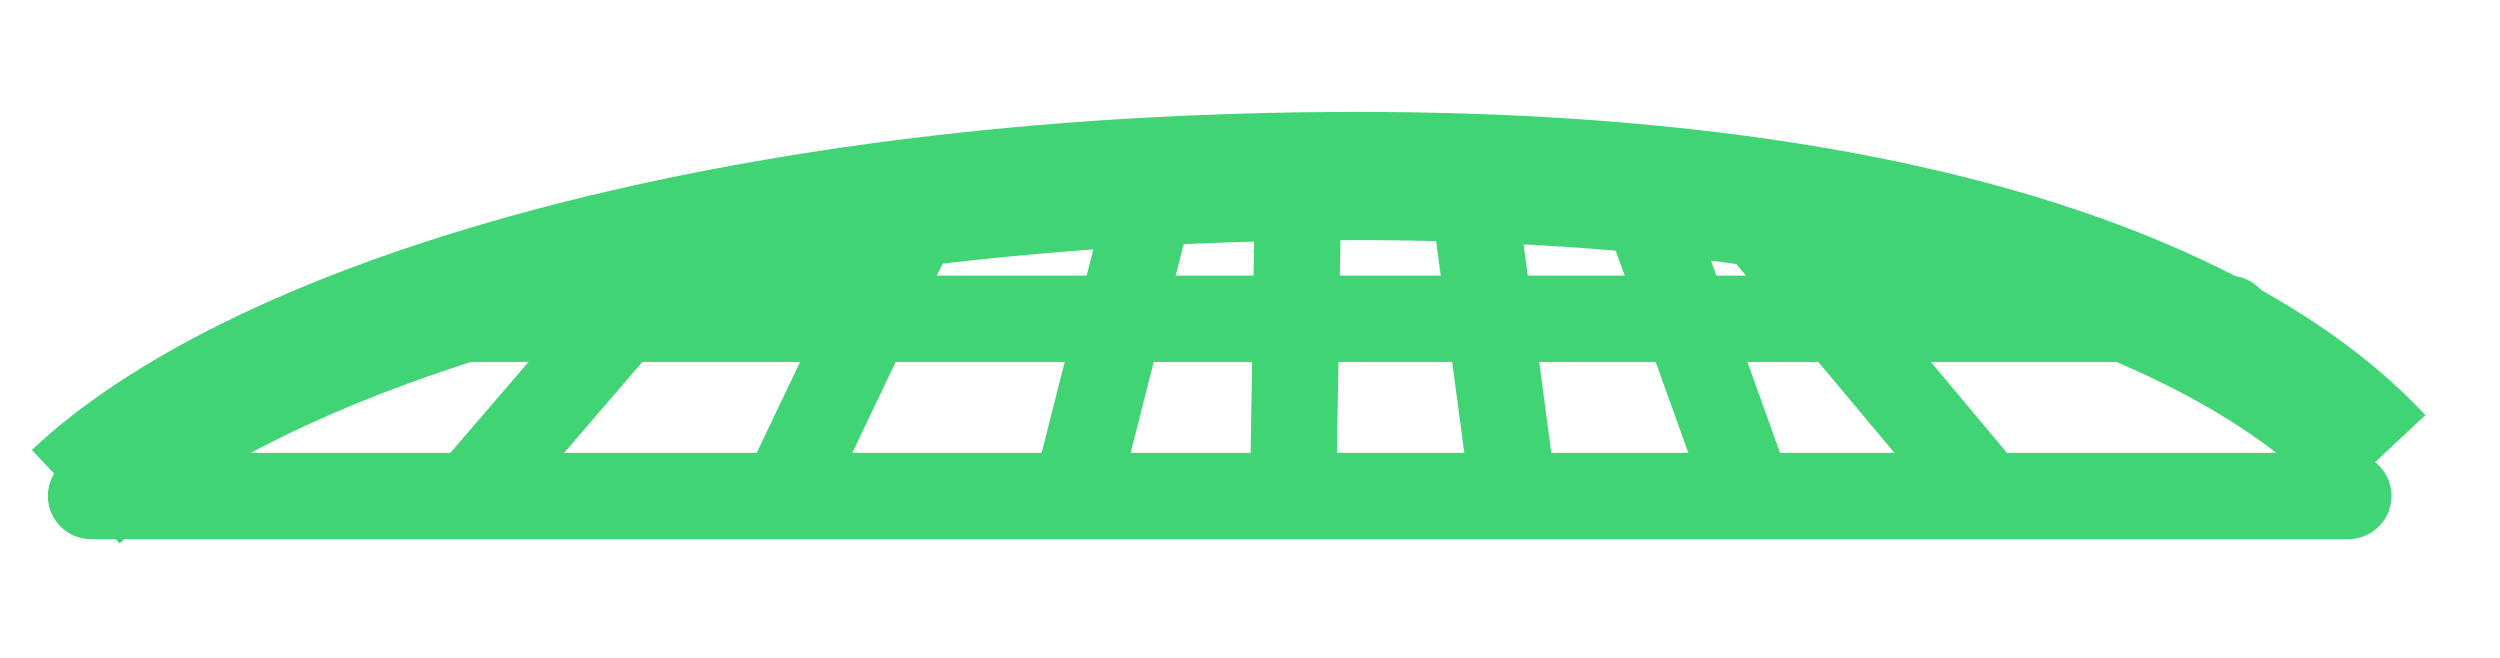<svg version="1.1" xmlns="http://www.w3.org/2000/svg" xmlns:xlink="http://www.w3.org/1999/xlink" width="536.036" height="141.141" viewBox="0,0,536.036,141.141"><g transform="translate(16.393,-17.688)"><g data-paper-data="{&quot;isPaintingLayer&quot;:true}" fill="none" fill-rule="nonzero" stroke-linejoin="miter" stroke-miterlimit="10" stroke-dasharray="" stroke-dashoffset="0" style="mix-blend-mode: normal"><path d="M-16.393,158.829v-141.141h536.036v141.141z" stroke="none" stroke-width="0" stroke-linecap="butt"/><path d="M-0.149,124.178c37.582,-35.338 128.498,-63.806 243.27,-68.142c139.044,-5.254 217.158,24.376 250.48,60.044" stroke="#40d475" stroke-width="27.5" stroke-linecap="butt"/><g stroke="#40d475" stroke-width="18.5" stroke-linecap="round"><path d="M61.5,86.036c62.575,0 337.603,0 400,0"/><g><path d="M3.121,124.036h484"/><path d="M182.121,60.247l-29.477,61.788"/><path d="M230.26,60.585c-3.153,12.409 -15.869,62.451 -15.869,62.451"/><path d="M261.862,63.036l-0.918,56"/><path d="M307.324,118.036l-7.832,-59"/><path d="M334.121,55.441l23.563,65.595"/><path d="M408.318,122.494l-47.197,-56.363"/><path d="M136.121,63.893l-50.842,59.143"/></g></g></g></g></svg>